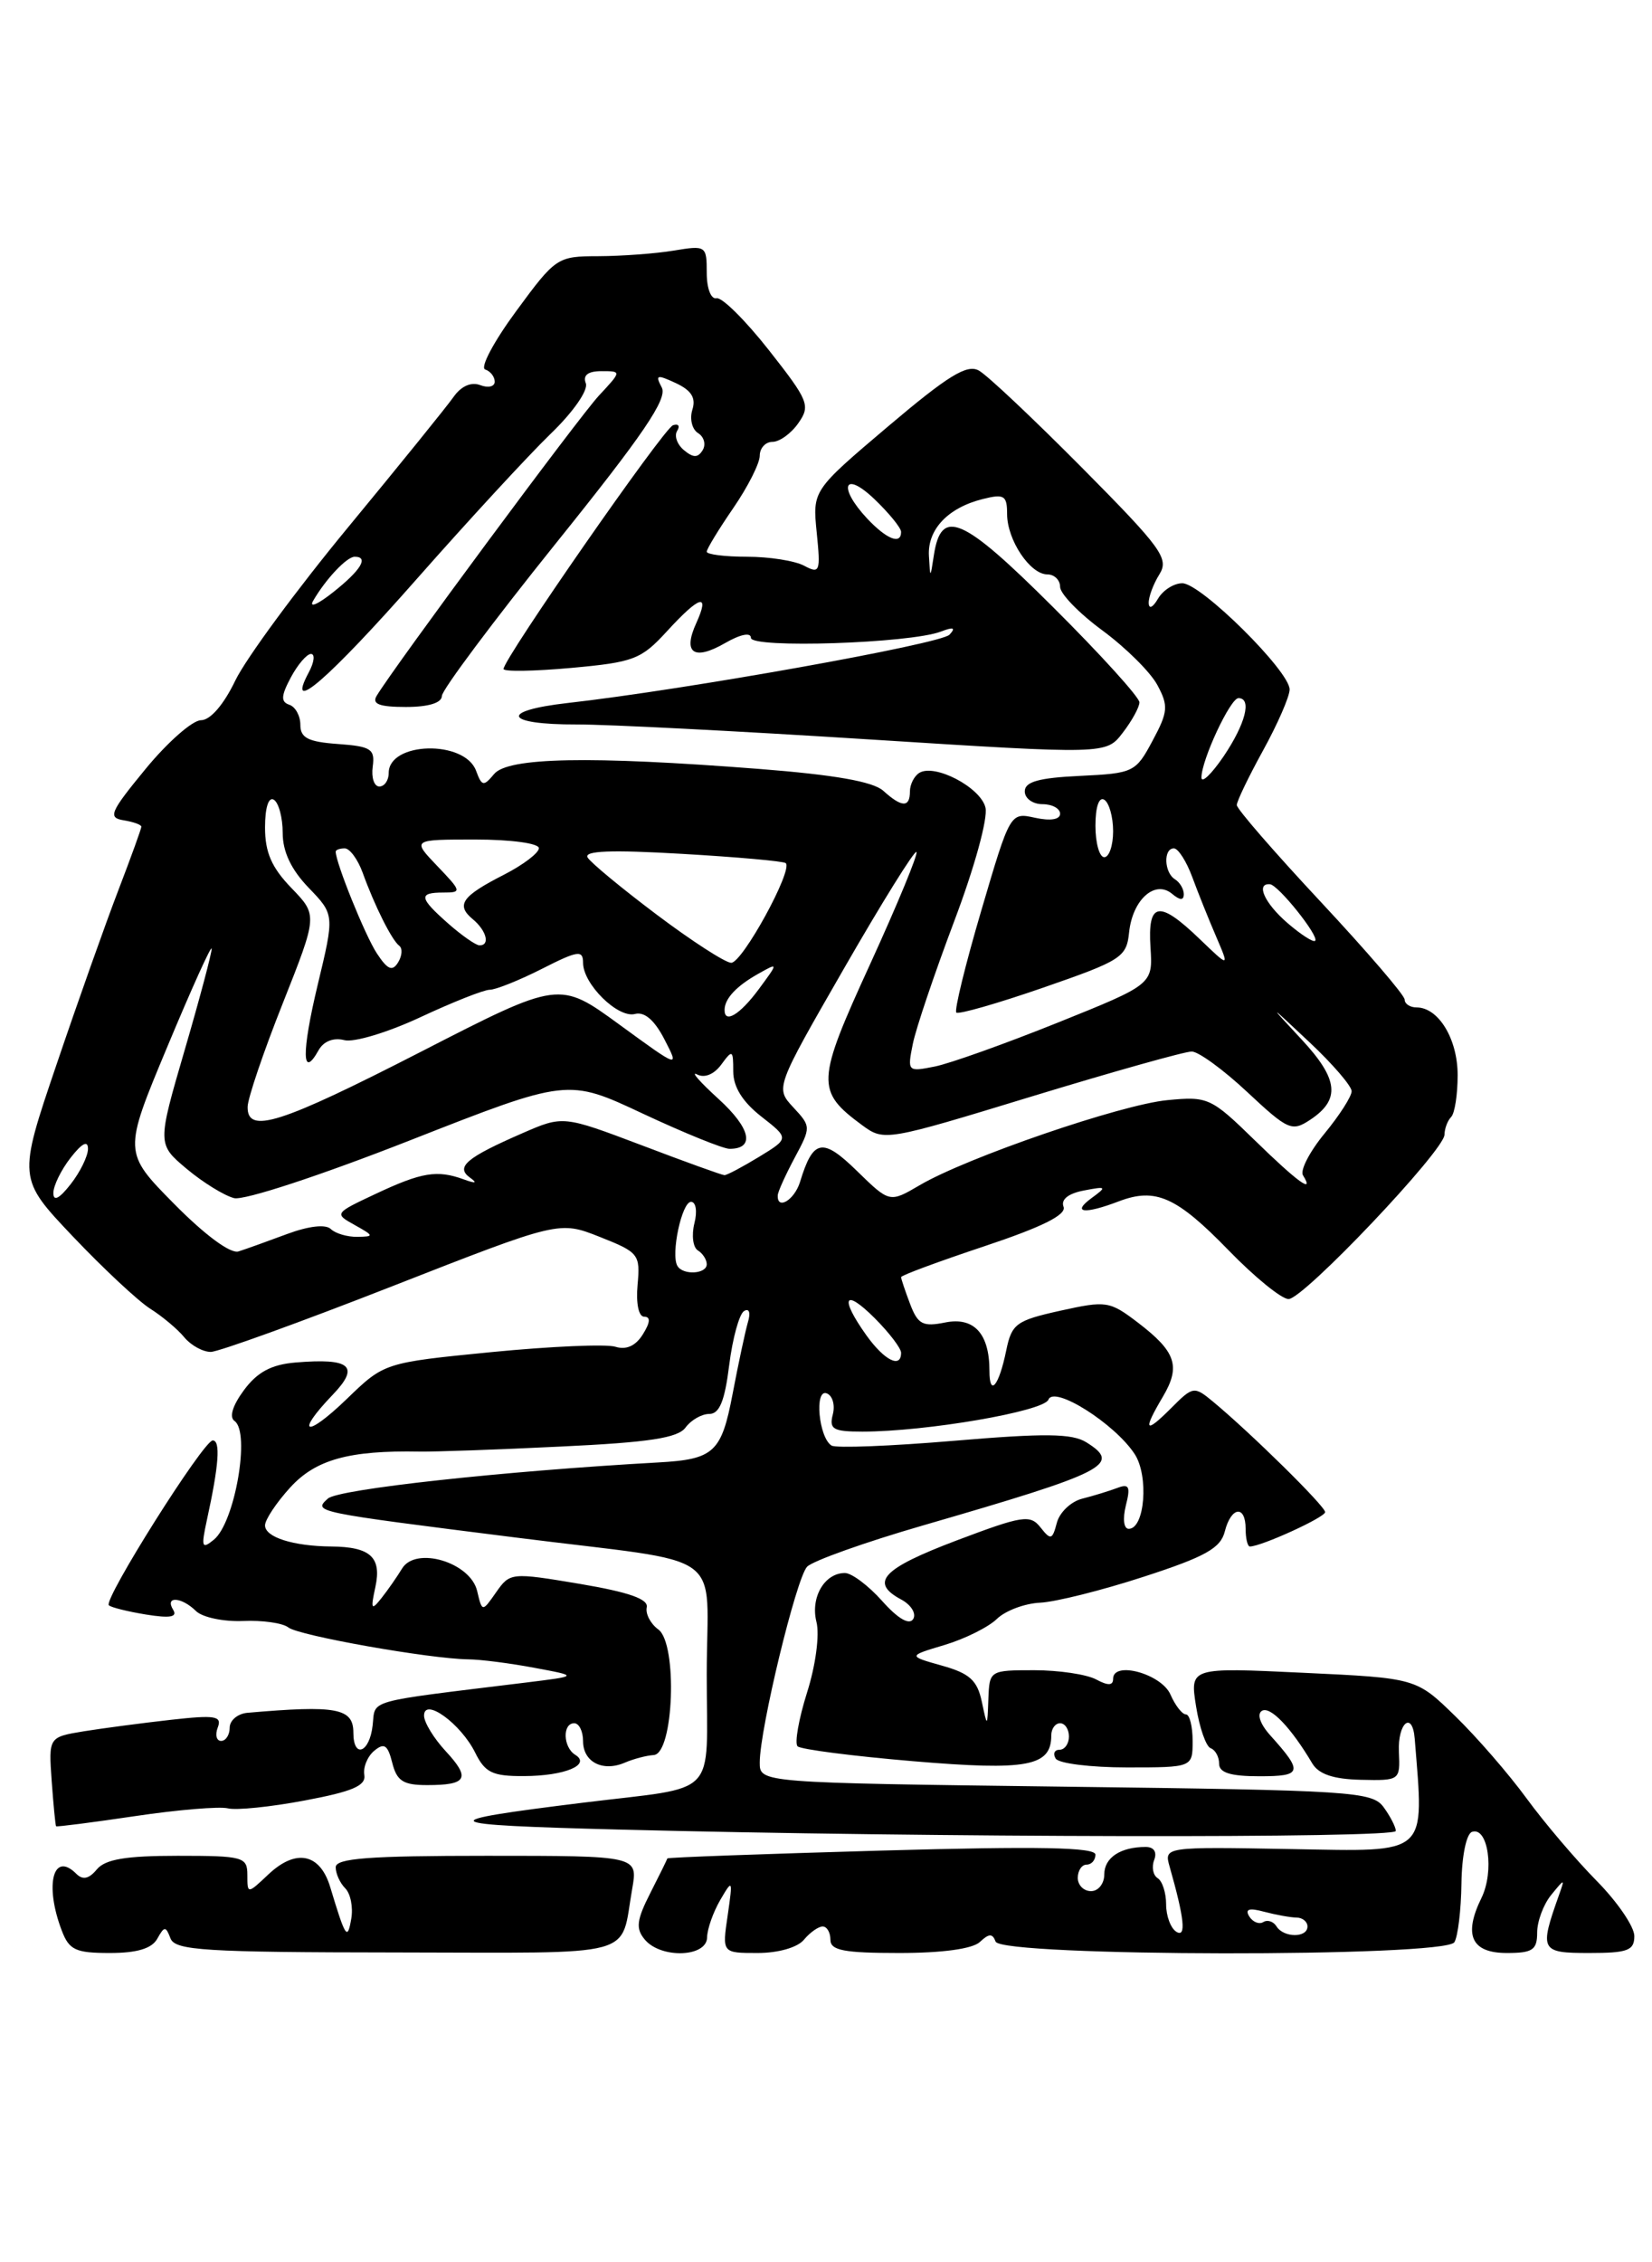 <?xml version="1.0" encoding="UTF-8" standalone="no"?>
<!DOCTYPE svg PUBLIC "-//W3C//DTD SVG 1.1//EN" "http://www.w3.org/Graphics/SVG/1.1/DTD/svg11.dtd" >
<svg xmlns="http://www.w3.org/2000/svg" xmlns:xlink="http://www.w3.org/1999/xlink" version="1.1" viewBox="0 0 187 256">
 <g >
 <path fill="currentColor"
d=" M 17.80 219.39 C 18.61 217.94 18.76 217.94 19.30 219.35 C 19.83 220.71 23.14 220.92 44.89 220.94 C 72.69 220.97 70.16 221.66 71.56 213.75 C 72.22 210.00 72.22 210.00 55.11 210.00 C 41.74 210.00 38.00 210.28 38.00 211.30 C 38.00 212.02 38.49 213.09 39.08 213.68 C 39.68 214.28 39.99 215.83 39.76 217.13 C 39.33 219.62 39.12 219.31 37.37 213.51 C 36.22 209.73 33.51 209.17 30.41 212.08 C 28.00 214.35 28.00 214.35 28.00 212.17 C 28.00 210.13 27.54 210.00 20.12 210.00 C 14.24 210.00 11.92 210.39 10.96 211.54 C 10.08 212.61 9.37 212.77 8.64 212.04 C 6.02 209.42 5.02 213.28 6.98 218.43 C 7.82 220.66 8.54 221.00 12.43 221.00 C 15.50 221.00 17.18 220.50 17.80 219.39 Z  M 80.04 219.25 C 80.05 218.29 80.73 216.38 81.53 215.00 C 82.93 212.60 82.96 212.66 82.37 216.75 C 81.74 221.00 81.74 221.00 85.75 221.00 C 88.09 221.00 90.27 220.38 91.00 219.50 C 91.68 218.68 92.64 218.00 93.12 218.00 C 93.61 218.00 94.00 218.68 94.00 219.50 C 94.00 220.71 95.53 221.00 101.80 221.00 C 106.67 221.00 110.10 220.53 110.92 219.75 C 111.95 218.78 112.35 218.77 112.70 219.71 C 113.33 221.43 163.57 221.50 164.63 219.78 C 165.03 219.13 165.39 216.14 165.43 213.13 C 165.47 210.01 165.99 207.50 166.63 207.29 C 168.45 206.68 169.17 211.75 167.70 214.76 C 165.63 218.98 166.55 221.00 170.57 221.00 C 173.49 221.00 174.00 220.65 174.00 218.69 C 174.00 217.42 174.71 215.51 175.58 214.44 C 177.14 212.53 177.15 212.53 176.45 214.50 C 174.24 220.73 174.38 221.00 179.88 221.00 C 184.26 221.00 185.00 220.72 185.00 219.08 C 185.00 218.02 183.08 215.21 180.73 212.83 C 178.38 210.45 174.81 206.25 172.80 203.50 C 170.79 200.75 167.16 196.56 164.73 194.20 C 160.31 189.89 160.31 189.89 147.50 189.29 C 134.69 188.68 134.69 188.68 135.39 193.09 C 135.78 195.52 136.52 197.65 137.05 197.83 C 137.57 198.02 138.00 198.80 138.00 199.58 C 138.00 200.60 139.29 201.00 142.56 201.00 C 147.42 201.00 147.54 200.54 143.78 196.36 C 142.64 195.09 142.26 193.96 142.84 193.60 C 143.77 193.02 146.13 195.47 148.54 199.54 C 149.27 200.77 150.94 201.33 154.04 201.40 C 158.45 201.50 158.50 201.47 158.35 198.25 C 158.20 194.95 159.88 193.54 160.14 196.75 C 161.21 210.10 161.85 209.52 146.20 209.24 C 131.76 208.98 131.76 208.98 132.40 211.24 C 134.07 217.10 134.30 219.30 133.16 218.60 C 132.52 218.20 132.00 216.81 132.00 215.50 C 132.00 214.19 131.57 212.85 131.04 212.53 C 130.52 212.20 130.34 211.28 130.65 210.47 C 130.99 209.57 130.62 209.00 129.69 209.00 C 126.83 209.00 125.00 210.21 125.00 212.11 C 125.00 213.15 124.33 214.00 123.50 214.00 C 122.67 214.00 122.00 213.32 122.00 212.50 C 122.00 211.68 122.45 211.00 123.00 211.00 C 123.55 211.00 124.00 210.49 124.00 209.87 C 124.00 209.03 117.57 208.91 99.79 209.41 C 86.47 209.79 75.56 210.18 75.54 210.30 C 75.52 210.41 74.65 212.18 73.61 214.22 C 72.06 217.27 71.94 218.23 72.98 219.47 C 74.79 221.66 79.99 221.49 80.04 219.25 Z  M 158.00 207.19 C 158.00 206.75 157.38 205.54 156.62 204.50 C 155.33 202.73 153.09 202.59 120.62 202.18 C 86.00 201.74 86.00 201.74 86.00 199.45 C 86.00 195.66 90.13 178.59 91.36 177.29 C 91.99 176.63 97.90 174.52 104.50 172.61 C 125.31 166.58 126.99 165.72 122.97 163.21 C 121.35 162.20 118.25 162.17 107.98 163.04 C 100.86 163.64 94.63 163.89 94.13 163.58 C 92.68 162.69 92.16 157.13 93.58 157.67 C 94.24 157.92 94.55 159.00 94.27 160.06 C 93.84 161.73 94.30 162.00 97.63 162.00 C 104.83 162.00 118.17 159.71 118.68 158.38 C 119.31 156.75 126.18 161.09 128.44 164.54 C 130.06 167.02 129.59 173.00 127.77 173.00 C 127.20 173.00 127.07 171.88 127.44 170.37 C 127.99 168.21 127.81 167.86 126.46 168.38 C 125.55 168.72 123.77 169.27 122.50 169.59 C 121.23 169.91 119.94 171.14 119.63 172.32 C 119.12 174.26 118.94 174.31 117.78 172.84 C 116.61 171.36 115.77 171.49 108.25 174.33 C 99.86 177.51 98.40 179.07 102.03 181.01 C 103.14 181.61 103.75 182.60 103.37 183.21 C 102.93 183.92 101.65 183.18 99.85 181.16 C 98.30 179.42 96.40 178.00 95.64 178.00 C 93.33 178.00 91.72 180.77 92.42 183.54 C 92.79 185.00 92.33 188.46 91.35 191.54 C 90.41 194.53 89.93 197.26 90.28 197.61 C 90.63 197.96 96.53 198.72 103.40 199.30 C 116.32 200.39 119.00 199.88 119.00 196.38 C 119.00 195.62 119.45 195.00 120.00 195.00 C 120.55 195.00 121.00 195.68 121.00 196.50 C 121.00 197.32 120.52 198.00 119.94 198.00 C 119.36 198.00 119.16 198.45 119.50 199.00 C 119.84 199.55 123.47 200.00 127.56 200.00 C 135.00 200.00 135.00 200.00 135.00 197.00 C 135.00 195.35 134.66 194.00 134.24 194.00 C 133.82 194.00 133.03 192.99 132.49 191.75 C 131.46 189.41 126.00 187.91 126.00 189.97 C 126.00 190.75 125.43 190.77 124.07 190.04 C 123.00 189.47 119.85 189.00 117.07 189.00 C 112.04 189.00 112.00 189.03 111.88 192.25 C 111.76 195.50 111.76 195.50 111.13 192.53 C 110.62 190.14 109.74 189.35 106.62 188.48 C 102.75 187.39 102.75 187.39 106.93 186.14 C 109.23 185.45 111.90 184.12 112.85 183.19 C 113.81 182.26 116.00 181.44 117.73 181.36 C 119.47 181.28 124.75 179.96 129.47 178.42 C 136.44 176.16 138.16 175.19 138.64 173.31 C 139.35 170.48 141.00 170.26 141.00 173.00 C 141.00 174.10 141.22 175.00 141.48 175.00 C 142.77 175.00 150.00 171.70 150.00 171.11 C 150.00 170.44 141.57 162.14 137.31 158.61 C 135.17 156.84 135.05 156.85 132.56 159.35 C 129.59 162.32 129.33 161.94 131.65 158.02 C 133.67 154.59 133.11 152.95 128.80 149.66 C 125.60 147.22 125.22 147.17 120.02 148.32 C 115.02 149.43 114.52 149.80 113.90 152.82 C 113.08 156.84 112.00 158.14 112.00 155.10 C 112.00 150.91 110.25 149.00 107.00 149.65 C 104.46 150.16 103.90 149.87 103.02 147.56 C 102.46 146.08 102.00 144.71 102.00 144.52 C 102.00 144.32 106.25 142.75 111.44 141.02 C 117.98 138.84 120.73 137.47 120.39 136.56 C 120.07 135.74 120.91 135.06 122.67 134.72 C 125.27 134.22 125.33 134.28 123.54 135.59 C 121.27 137.26 122.75 137.43 126.65 135.94 C 130.81 134.36 133.18 135.42 139.07 141.48 C 142.02 144.52 145.07 147.00 145.86 147.00 C 147.55 147.00 163.49 130.20 163.51 128.40 C 163.52 127.71 163.86 126.81 164.26 126.40 C 164.67 126.00 165.00 123.86 165.00 121.66 C 165.00 117.57 162.83 114.00 160.35 114.00 C 159.61 114.00 159.00 113.60 159.00 113.11 C 159.00 112.62 154.72 107.64 149.50 102.05 C 144.28 96.46 140.00 91.54 140.00 91.10 C 140.00 90.67 141.34 87.89 142.98 84.91 C 144.62 81.93 145.97 78.84 145.98 78.03 C 146.01 75.97 135.94 66.00 133.83 66.00 C 132.88 66.00 131.64 66.79 131.08 67.75 C 130.50 68.75 130.05 68.96 130.03 68.24 C 130.01 67.54 130.56 66.08 131.24 64.99 C 132.35 63.20 131.51 62.04 122.49 52.94 C 116.99 47.40 111.74 42.44 110.80 41.93 C 109.46 41.18 107.31 42.51 100.54 48.24 C 91.97 55.50 91.97 55.50 92.45 60.27 C 92.90 64.71 92.80 64.96 91.03 64.02 C 89.99 63.46 87.08 63.00 84.57 63.00 C 82.05 63.00 80.00 62.74 80.00 62.43 C 80.00 62.12 81.35 59.90 83.00 57.50 C 84.65 55.10 86.00 52.43 86.00 51.57 C 86.00 50.71 86.65 50.00 87.44 50.00 C 88.24 50.00 89.56 49.05 90.37 47.88 C 91.76 45.90 91.54 45.35 87.04 39.63 C 84.39 36.26 81.72 33.61 81.11 33.75 C 80.48 33.89 80.00 32.65 80.00 30.87 C 80.00 27.81 79.92 27.75 76.25 28.36 C 74.19 28.70 70.36 28.98 67.75 28.99 C 63.08 29.00 62.91 29.11 58.42 35.22 C 55.90 38.64 54.32 41.61 54.92 41.81 C 55.51 42.00 56.00 42.63 56.00 43.19 C 56.00 43.75 55.26 43.93 54.36 43.58 C 53.34 43.19 52.21 43.69 51.36 44.89 C 50.62 45.95 45.24 52.60 39.41 59.66 C 33.58 66.72 27.84 74.52 26.64 77.00 C 25.32 79.75 23.80 81.50 22.75 81.50 C 21.80 81.50 18.98 83.97 16.49 87.00 C 12.46 91.90 12.19 92.53 13.98 92.82 C 15.09 93.00 16.00 93.32 16.00 93.55 C 16.00 93.77 14.83 97.00 13.40 100.73 C 11.97 104.45 8.82 113.32 6.41 120.43 C 2.02 133.35 2.02 133.35 8.26 139.93 C 11.69 143.54 15.62 147.21 17.00 148.09 C 18.38 148.96 20.12 150.42 20.87 151.34 C 21.63 152.25 22.98 152.99 23.87 152.98 C 24.77 152.96 34.01 149.62 44.40 145.55 C 63.30 138.15 63.30 138.15 67.90 139.97 C 72.30 141.71 72.49 141.94 72.17 145.39 C 71.98 147.52 72.29 149.00 72.93 149.00 C 73.66 149.00 73.61 149.65 72.77 150.99 C 71.96 152.30 70.89 152.78 69.67 152.40 C 68.65 152.07 62.35 152.35 55.66 153.00 C 43.50 154.20 43.50 154.20 39.25 158.31 C 34.64 162.76 33.31 162.37 37.66 157.83 C 40.77 154.59 39.69 153.66 33.45 154.18 C 30.72 154.41 29.13 155.26 27.62 157.30 C 26.33 159.04 25.92 160.36 26.55 160.80 C 28.36 162.06 26.59 172.27 24.22 174.22 C 22.84 175.35 22.75 175.10 23.42 172.00 C 24.78 165.79 24.98 163.00 24.08 163.00 C 23.04 163.00 11.68 181.01 12.32 181.65 C 12.56 181.89 14.45 182.36 16.53 182.70 C 19.26 183.14 20.11 182.99 19.60 182.16 C 18.62 180.58 20.54 180.69 22.18 182.30 C 22.91 183.02 25.30 183.52 27.50 183.43 C 29.70 183.33 32.01 183.66 32.64 184.16 C 33.82 185.09 48.61 187.71 53.00 187.77 C 54.38 187.78 57.75 188.21 60.50 188.73 C 65.50 189.66 65.50 189.66 59.50 190.40 C 41.09 192.66 42.53 192.26 42.18 195.25 C 41.83 198.36 40.00 199.04 40.00 196.07 C 40.00 193.29 38.11 192.94 28.00 193.82 C 26.90 193.92 26.00 194.68 26.00 195.50 C 26.00 196.32 25.56 197.00 25.03 197.00 C 24.50 197.00 24.33 196.31 24.65 195.48 C 25.15 194.18 24.37 194.05 19.37 194.61 C 16.14 194.97 11.70 195.56 9.50 195.91 C 5.50 196.57 5.50 196.57 5.85 201.53 C 6.05 204.26 6.27 206.57 6.35 206.66 C 6.43 206.74 10.45 206.23 15.29 205.51 C 20.12 204.79 24.84 204.40 25.79 204.63 C 26.73 204.87 30.65 204.47 34.50 203.74 C 39.90 202.73 41.44 202.07 41.24 200.85 C 41.09 199.98 41.60 198.74 42.37 198.11 C 43.49 197.18 43.89 197.45 44.40 199.47 C 44.92 201.54 45.64 202.00 48.35 202.00 C 52.88 202.00 53.30 201.23 50.44 198.15 C 49.10 196.70 48.00 194.90 48.00 194.14 C 48.00 192.02 52.18 195.06 53.80 198.35 C 54.91 200.59 55.75 201.00 59.30 200.98 C 63.92 200.97 66.95 199.70 65.11 198.57 C 63.73 197.71 63.65 195.00 65.00 195.00 C 65.55 195.00 66.00 195.91 66.00 197.03 C 66.00 199.40 68.25 200.54 70.75 199.45 C 71.71 199.04 73.17 198.65 74.00 198.60 C 76.27 198.45 76.72 186.00 74.52 184.39 C 73.64 183.75 73.05 182.62 73.21 181.89 C 73.42 180.95 71.19 180.17 65.63 179.23 C 57.87 177.93 57.73 177.94 56.16 180.18 C 54.58 182.44 54.58 182.44 54.01 180.03 C 53.24 176.78 47.05 174.94 45.51 177.50 C 44.95 178.42 43.91 179.92 43.18 180.84 C 42.03 182.29 41.94 182.12 42.49 179.59 C 43.22 176.22 41.94 175.04 37.50 175.00 C 33.18 174.96 30.00 173.95 30.00 172.61 C 30.00 171.97 31.29 170.03 32.87 168.30 C 35.75 165.16 39.52 164.11 47.50 164.26 C 49.15 164.29 56.34 164.04 63.49 163.69 C 73.49 163.22 76.73 162.72 77.60 161.54 C 78.22 160.69 79.43 160.00 80.29 160.00 C 81.44 160.00 82.04 158.53 82.54 154.49 C 82.92 151.45 83.68 148.70 84.22 148.36 C 84.80 148.00 84.99 148.53 84.66 149.62 C 84.36 150.66 83.58 154.30 82.93 157.72 C 81.67 164.36 80.83 165.14 74.50 165.49 C 56.94 166.47 38.27 168.51 37.11 169.58 C 35.45 171.10 35.40 171.09 58.50 174.00 C 82.81 177.07 80.00 175.05 80.00 189.50 C 80.00 203.70 81.57 202.07 66.00 203.99 C 48.66 206.13 49.14 206.49 70.00 207.03 C 105.15 207.94 158.00 208.04 158.00 207.19 Z  M 144.49 217.98 C 144.14 217.42 143.47 217.21 143.00 217.50 C 142.53 217.79 141.81 217.50 141.41 216.86 C 140.90 216.03 141.39 215.87 143.09 216.33 C 144.42 216.68 146.06 216.98 146.75 216.99 C 147.44 216.99 148.00 217.45 148.00 218.00 C 148.00 219.31 145.30 219.29 144.49 217.98 Z  M 98.07 151.10 C 95.02 146.82 95.55 145.71 99.00 149.15 C 100.65 150.80 102.00 152.57 102.00 153.08 C 102.00 154.90 100.10 153.94 98.07 151.10 Z  M 76.68 143.25 C 75.91 141.95 77.18 136.00 78.22 136.00 C 78.78 136.00 78.95 137.08 78.60 138.44 C 78.27 139.78 78.44 141.16 79.00 141.50 C 79.55 141.84 80.00 142.54 80.00 143.06 C 80.00 144.18 77.31 144.33 76.68 143.25 Z  M 19.72 136.24 C 13.95 130.39 13.95 130.39 18.94 118.45 C 21.68 111.88 23.94 106.88 23.96 107.35 C 23.98 107.82 22.61 112.99 20.90 118.84 C 17.80 129.47 17.80 129.47 21.15 132.28 C 22.99 133.82 25.40 135.30 26.50 135.58 C 27.63 135.86 36.25 133.03 46.39 129.05 C 64.27 122.03 64.27 122.03 72.77 126.02 C 77.45 128.21 81.86 130.00 82.58 130.00 C 85.49 130.00 84.98 127.68 81.35 124.37 C 79.23 122.44 78.13 121.19 78.90 121.58 C 79.75 122.02 80.83 121.58 81.65 120.46 C 82.91 118.74 83.00 118.79 83.00 121.24 C 83.00 122.99 84.05 124.68 86.17 126.34 C 89.34 128.82 89.34 128.82 85.92 130.91 C 84.04 132.05 82.28 132.99 82.00 132.98 C 81.72 132.97 77.50 131.45 72.62 129.59 C 63.73 126.23 63.73 126.23 59.12 128.24 C 52.78 131.00 51.54 132.06 53.20 133.26 C 54.08 133.89 53.85 133.95 52.50 133.46 C 49.48 132.36 47.73 132.65 42.54 135.09 C 37.85 137.29 37.82 137.33 40.15 138.62 C 42.35 139.85 42.37 139.93 40.45 139.96 C 39.32 139.98 37.97 139.58 37.45 139.08 C 36.87 138.51 34.95 138.73 32.50 139.64 C 30.30 140.46 27.82 141.35 27.00 141.61 C 26.10 141.90 23.21 139.77 19.72 136.24 Z  M 6.04 135.00 C 6.04 134.18 6.92 132.38 8.00 131.00 C 9.29 129.35 9.96 129.01 9.96 130.00 C 9.96 130.82 9.08 132.62 8.00 134.00 C 6.71 135.65 6.04 135.99 6.04 135.00 Z  M 88.04 135.25 C 88.06 134.84 88.93 132.93 89.96 131.00 C 91.81 127.55 91.81 127.47 89.80 125.31 C 87.76 123.11 87.76 123.11 95.55 109.57 C 99.84 102.11 103.53 96.19 103.74 96.41 C 103.95 96.62 101.59 102.33 98.50 109.09 C 92.38 122.45 92.34 123.45 97.61 127.34 C 100.08 129.15 100.30 129.11 116.80 124.07 C 125.99 121.27 134.13 118.98 134.90 118.99 C 135.66 118.99 138.50 121.06 141.20 123.59 C 145.80 127.89 146.24 128.08 148.30 126.72 C 151.76 124.43 151.52 122.13 147.35 117.64 C 143.50 113.50 143.50 113.50 148.25 117.96 C 150.86 120.41 153.00 122.90 153.00 123.48 C 153.00 124.07 151.62 126.22 149.94 128.26 C 148.25 130.31 147.15 132.44 147.49 132.99 C 148.85 135.19 146.89 133.77 142.02 129.02 C 137.09 124.21 136.73 124.05 132.16 124.49 C 126.92 124.98 109.44 130.98 104.10 134.12 C 100.70 136.11 100.70 136.11 97.01 132.51 C 93.10 128.69 92.04 128.89 90.56 133.75 C 89.92 135.81 87.94 136.99 88.04 135.25 Z  M 28.03 125.25 C 28.04 124.29 29.83 119.01 32.01 113.53 C 35.96 103.56 35.96 103.56 32.98 100.48 C 30.75 98.17 30.00 96.46 30.00 93.64 C 30.00 91.39 30.40 90.13 31.00 90.50 C 31.55 90.84 32.00 92.53 32.00 94.26 C 32.00 96.38 32.96 98.40 34.93 100.45 C 37.87 103.50 37.87 103.50 35.96 111.45 C 34.12 119.13 34.17 122.24 36.07 118.83 C 36.64 117.82 37.76 117.39 38.97 117.70 C 40.05 117.99 43.92 116.82 47.58 115.11 C 51.24 113.40 54.77 112.00 55.44 112.00 C 56.11 112.00 58.76 110.94 61.33 109.64 C 65.42 107.56 66.00 107.48 66.00 108.95 C 66.00 111.36 69.95 115.25 71.88 114.74 C 72.96 114.46 74.09 115.44 75.21 117.61 C 76.91 120.90 76.91 120.90 70.11 115.94 C 63.31 110.98 63.31 110.98 47.70 118.99 C 31.71 127.19 27.98 128.38 28.03 125.25 Z  M 103.32 118.16 C 103.66 116.43 105.78 110.17 108.01 104.25 C 110.31 98.17 111.85 92.58 111.55 91.38 C 110.99 89.09 105.80 86.38 104.06 87.46 C 103.48 87.82 103.00 88.77 103.00 89.56 C 103.00 91.41 102.08 91.38 99.99 89.49 C 98.83 88.44 94.47 87.68 85.91 87.01 C 66.72 85.52 57.50 85.70 55.93 87.59 C 54.74 89.02 54.54 88.98 53.89 87.22 C 52.59 83.70 44.00 83.92 44.00 87.47 C 44.00 88.31 43.52 89.00 42.94 89.00 C 42.35 89.00 42.02 87.99 42.19 86.75 C 42.46 84.76 42.01 84.46 38.25 84.19 C 34.88 83.95 34.00 83.50 34.00 82.03 C 34.00 81.00 33.44 79.98 32.75 79.75 C 31.77 79.42 31.81 78.74 32.92 76.66 C 33.70 75.20 34.73 74.00 35.20 74.00 C 35.68 74.00 35.57 74.94 34.95 76.09 C 32.26 81.12 37.18 76.86 47.19 65.50 C 53.01 58.90 59.81 51.53 62.30 49.12 C 64.89 46.63 66.61 44.15 66.31 43.37 C 65.96 42.46 66.55 42.00 68.08 42.00 C 70.37 42.00 70.37 42.00 67.81 44.75 C 65.54 47.18 44.55 75.53 42.63 78.75 C 42.08 79.67 42.96 80.00 45.94 80.00 C 48.51 80.00 50.01 79.54 50.02 78.75 C 50.04 78.06 55.84 70.30 62.91 61.50 C 72.82 49.18 75.58 45.12 74.91 43.85 C 74.15 42.41 74.34 42.35 76.50 43.35 C 78.27 44.18 78.80 45.03 78.37 46.37 C 78.05 47.41 78.34 48.59 79.02 49.01 C 79.70 49.43 79.93 50.30 79.54 50.94 C 79.00 51.82 78.48 51.82 77.42 50.94 C 76.65 50.30 76.30 49.32 76.65 48.76 C 77.00 48.20 76.79 47.91 76.18 48.12 C 75.12 48.49 57.00 74.55 57.00 75.70 C 57.00 76.02 60.45 75.96 64.67 75.58 C 71.73 74.94 72.58 74.62 75.49 71.44 C 79.22 67.37 80.39 67.04 78.82 70.50 C 77.26 73.91 78.54 74.80 82.06 72.78 C 83.81 71.77 85.00 71.53 85.00 72.18 C 85.00 73.39 103.02 72.80 106.50 71.47 C 107.94 70.92 108.22 71.02 107.48 71.82 C 106.52 72.87 77.59 78.05 64.27 79.55 C 56.42 80.44 57.09 82.01 65.31 81.98 C 68.71 81.97 83.59 82.73 98.36 83.67 C 125.21 85.37 125.21 85.37 127.08 82.93 C 128.11 81.60 128.97 80.04 128.98 79.48 C 128.99 78.92 124.59 74.06 119.19 68.69 C 108.92 58.45 106.54 57.42 105.71 62.83 C 105.30 65.50 105.30 65.50 105.15 62.90 C 104.98 59.91 107.31 57.45 111.25 56.47 C 113.67 55.86 114.00 56.07 114.00 58.17 C 114.00 61.10 116.60 65.00 118.56 65.00 C 119.35 65.00 120.00 65.64 120.00 66.41 C 120.00 67.19 122.16 69.41 124.80 71.35 C 127.43 73.29 130.23 76.06 131.01 77.52 C 132.28 79.88 132.22 80.56 130.46 83.83 C 128.56 87.39 128.31 87.51 122.25 87.80 C 117.59 88.02 116.00 88.46 116.00 89.55 C 116.00 90.35 116.90 91.00 118.00 91.00 C 119.10 91.00 120.00 91.49 120.00 92.08 C 120.00 92.74 118.91 92.92 117.17 92.54 C 114.35 91.92 114.35 91.92 111.08 103.03 C 109.28 109.14 108.01 114.34 108.25 114.58 C 108.49 114.82 112.92 113.55 118.09 111.76 C 126.95 108.69 127.52 108.33 127.81 105.50 C 128.20 101.81 130.73 99.53 132.67 101.14 C 133.58 101.90 134.00 101.91 134.00 101.18 C 134.00 100.60 133.55 99.84 133.00 99.50 C 131.77 98.74 131.67 96.00 132.88 96.00 C 133.36 96.00 134.30 97.46 134.96 99.25 C 135.62 101.04 136.84 104.08 137.67 106.00 C 139.17 109.50 139.17 109.50 135.79 106.25 C 131.18 101.82 129.90 102.04 130.23 107.20 C 130.50 111.39 130.50 111.39 119.71 115.73 C 113.78 118.11 107.52 120.35 105.80 120.69 C 102.75 121.30 102.70 121.25 103.32 118.16 Z  M 82.02 114.25 C 82.04 112.99 83.38 111.57 85.82 110.20 C 88.13 108.90 88.13 108.90 85.88 111.95 C 83.74 114.84 81.98 115.89 82.02 114.25 Z  M 42.65 107.87 C 41.33 105.86 38.00 97.62 38.00 96.37 C 38.00 96.17 38.46 96.00 39.02 96.00 C 39.59 96.00 40.50 97.24 41.05 98.75 C 42.41 102.51 44.35 106.39 45.20 107.03 C 45.58 107.32 45.52 108.16 45.06 108.91 C 44.41 109.96 43.87 109.73 42.65 107.87 Z  M 74.35 103.51 C 70.41 100.55 66.89 97.64 66.52 97.04 C 66.05 96.27 69.15 96.15 77.18 96.62 C 83.40 96.98 88.70 97.45 88.94 97.67 C 89.81 98.42 84.01 109.00 82.76 108.95 C 82.07 108.92 78.28 106.47 74.35 103.51 Z  M 50.75 104.52 C 47.43 101.59 47.33 101.00 50.19 101.00 C 52.28 101.00 52.26 100.88 49.50 98.00 C 46.63 95.00 46.63 95.00 53.81 95.00 C 57.84 95.00 61.00 95.43 61.00 95.98 C 61.00 96.52 59.23 97.86 57.07 98.97 C 52.28 101.41 51.58 102.40 53.51 104.01 C 55.09 105.32 55.51 107.02 54.25 106.97 C 53.84 106.95 52.26 105.85 50.75 104.52 Z  M 145.75 104.46 C 143.15 102.22 142.11 99.93 143.75 100.06 C 144.70 100.13 149.36 105.97 148.87 106.46 C 148.67 106.67 147.26 105.76 145.75 104.46 Z  M 124.00 93.44 C 124.00 91.32 124.40 90.13 125.00 90.50 C 125.55 90.84 126.00 92.44 126.00 94.06 C 126.00 95.68 125.55 97.00 125.00 97.00 C 124.45 97.00 124.00 95.40 124.00 93.44 Z  M 136.00 87.98 C 136.00 86.00 139.27 79.00 140.19 79.00 C 141.74 79.00 140.98 81.93 138.50 85.60 C 137.12 87.62 136.00 88.69 136.00 87.98 Z  M 35.44 68.00 C 36.86 65.54 39.25 63.00 40.15 63.00 C 41.78 63.00 40.86 64.52 37.73 67.00 C 36.00 68.38 34.96 68.83 35.44 68.00 Z  M 98.17 58.69 C 94.80 55.09 95.53 53.17 99.00 56.50 C 100.65 58.08 102.00 59.74 102.00 60.19 C 102.00 61.67 100.38 61.03 98.17 58.69 Z "/>
</g>
</svg>